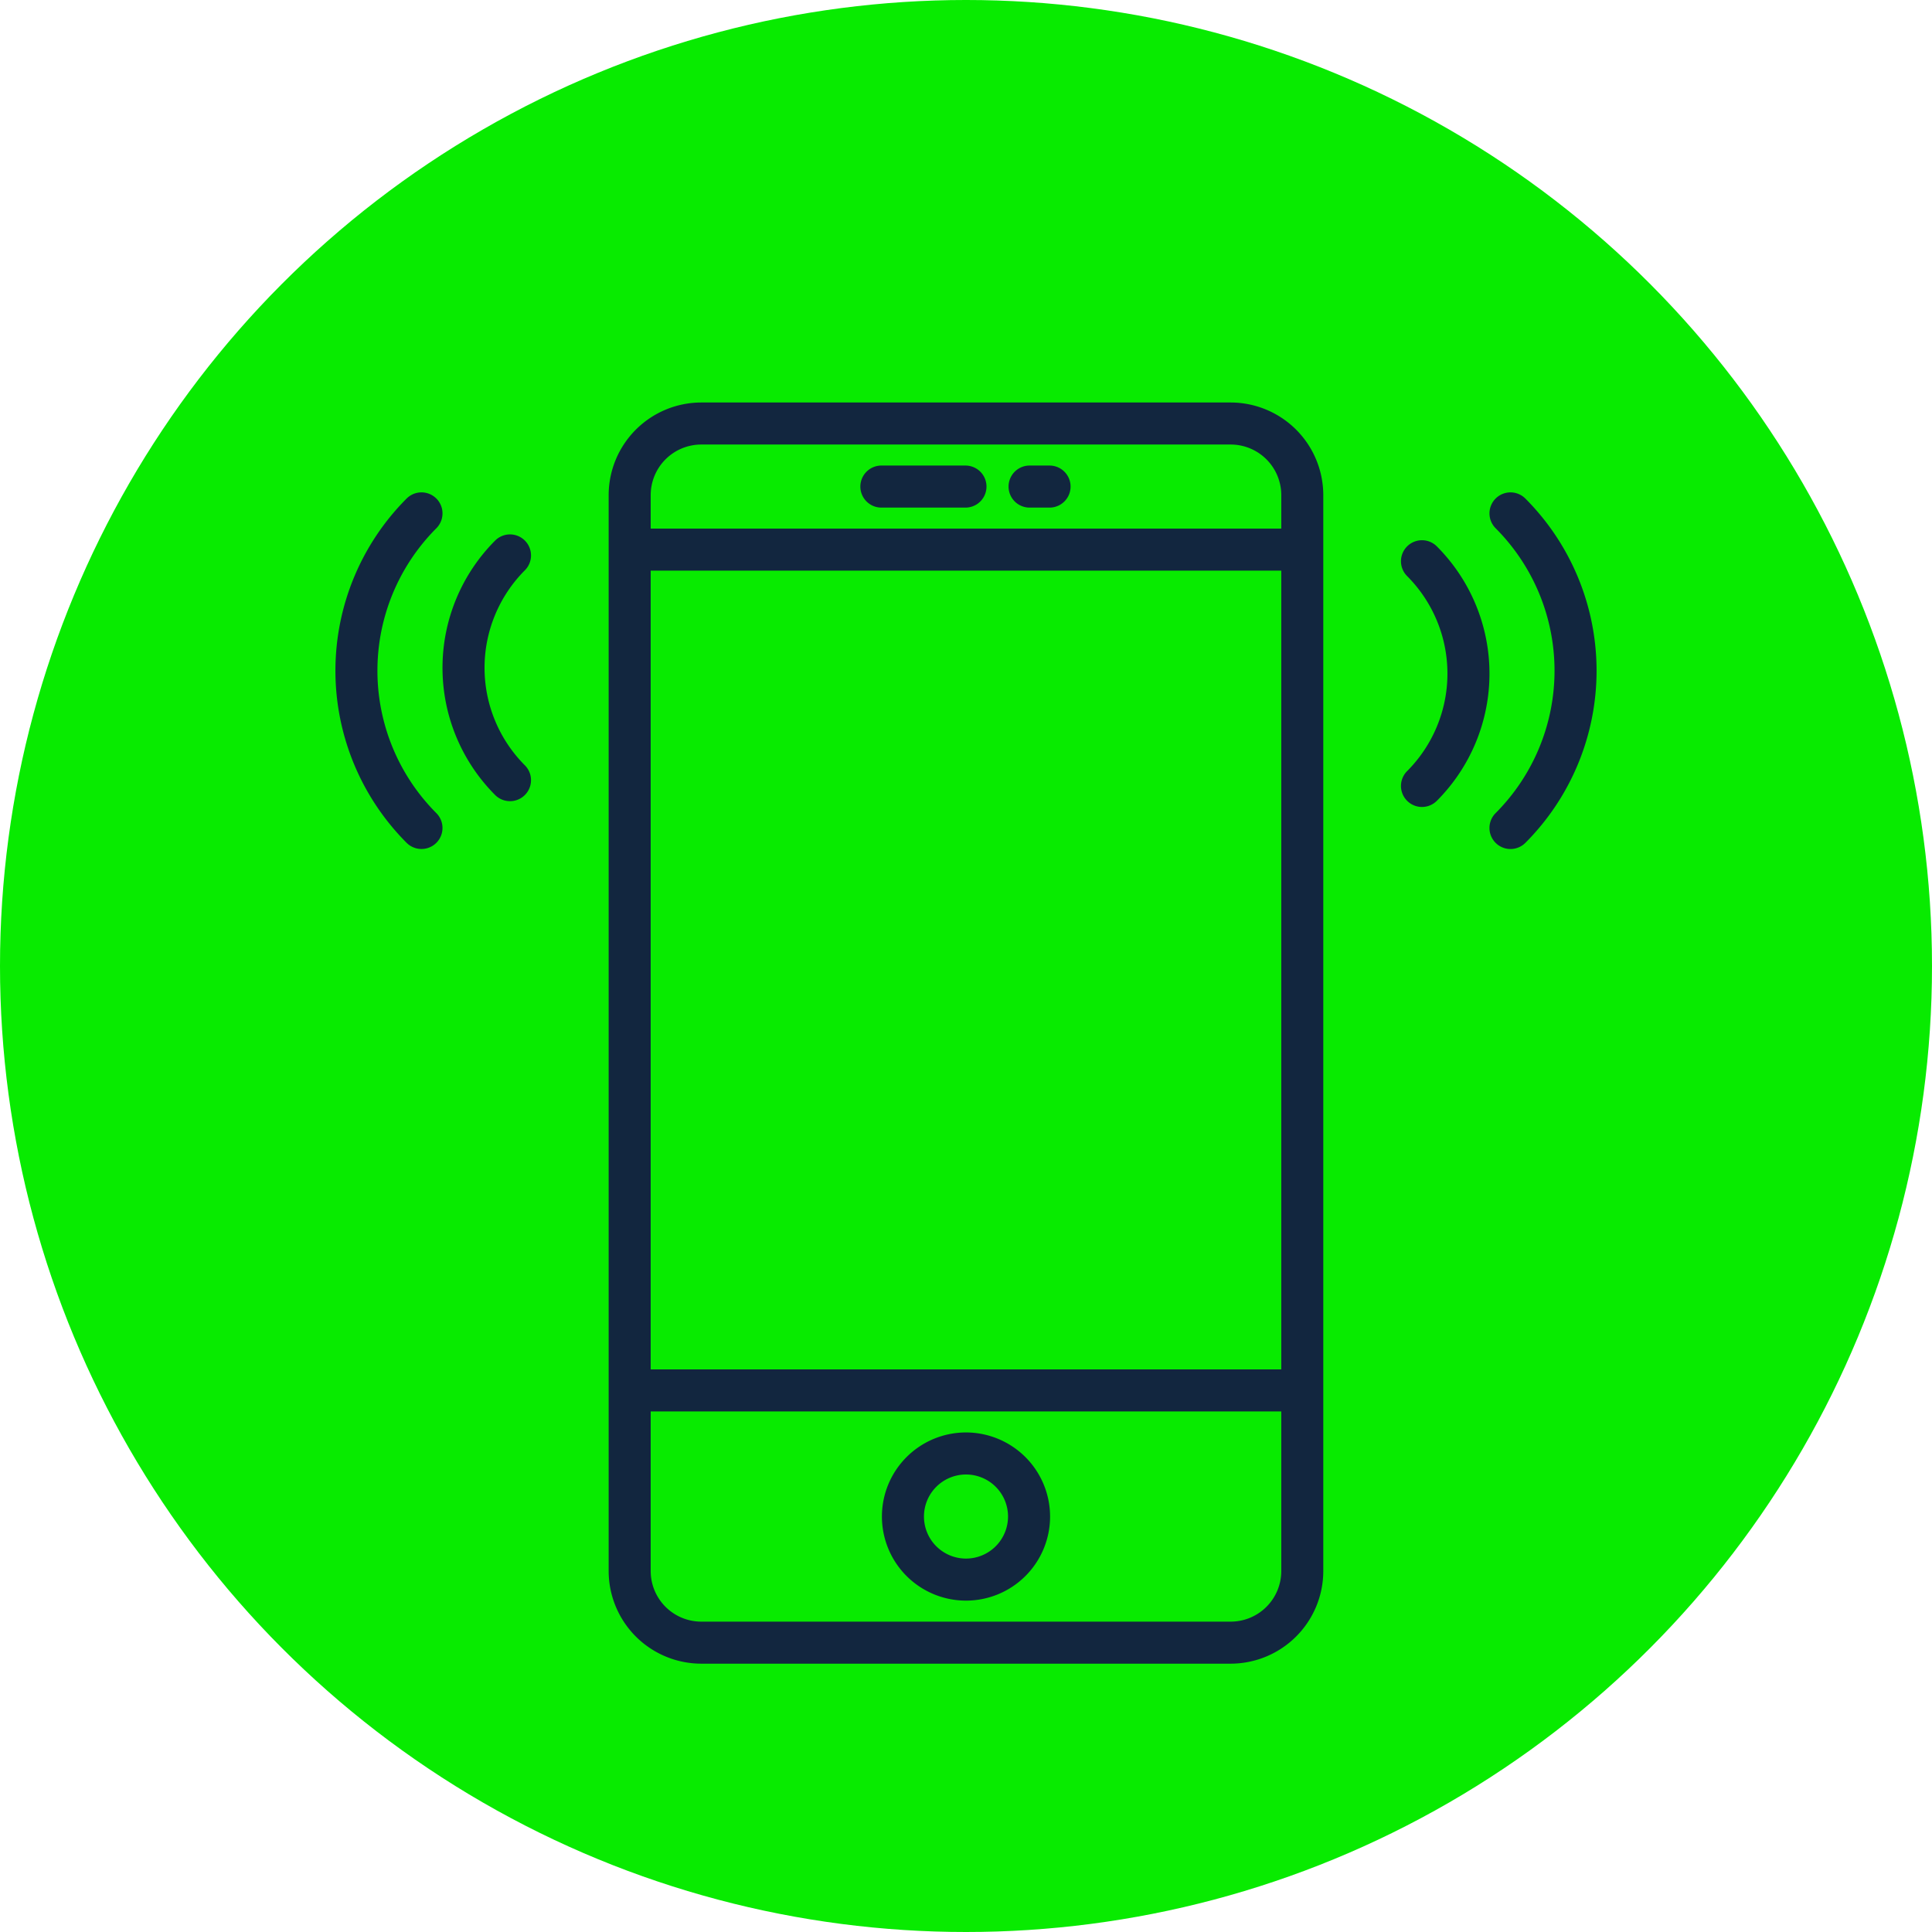 <svg xmlns="http://www.w3.org/2000/svg" width="144" height="144" viewBox="0 0 144 144">
  <g id="Grupo_91597" data-name="Grupo 91597" transform="translate(-1148 -5491)">
    <circle id="Elipse_4057" data-name="Elipse 4057" cx="72" cy="72" r="72" transform="translate(1148 5491)" fill="#08eb00"/>
    <g id="telefono-inteligente_2_" data-name="telefono-inteligente (2)" transform="translate(1173 5521)">
      <path id="Trazado_103225" data-name="Trazado 103225" d="M59.366,0H19.9A6.911,6.911,0,0,0,13,6.9V87.1A6.911,6.911,0,0,0,19.9,94H59.364a6.911,6.911,0,0,0,6.9-6.9V6.9A6.911,6.911,0,0,0,59.366,0ZM16.133,12.533h47V72.067h-47Zm3.768-9.4H59.364A3.773,3.773,0,0,1,63.133,6.9V9.4h-47V6.9A3.772,3.772,0,0,1,19.9,3.133ZM59.366,90.867H19.9A3.772,3.772,0,0,1,16.133,87.1V75.2h47V87.1A3.772,3.772,0,0,1,59.366,90.867Z" transform="translate(7.366)" fill="#12263f"/>
      <path id="Trazado_103226" data-name="Trazado 103226" d="M32.267,49a6.267,6.267,0,1,0,6.267,6.267A6.273,6.273,0,0,0,32.267,49Zm0,9.4A3.133,3.133,0,1,1,35.4,55.267,3.136,3.136,0,0,1,32.267,58.4Z" transform="translate(14.733 27.767)" fill="#12263f"/>
      <path id="Trazado_103227" data-name="Trazado 103227" d="M26.567,6.133h6.267a1.567,1.567,0,0,0,0-3.133H26.567a1.567,1.567,0,1,0,0,3.133Z" transform="translate(14.166 1.7)" fill="#12263f"/>
      <path id="Trazado_103228" data-name="Trazado 103228" d="M33.567,6.133h1.567a1.567,1.567,0,0,0,0-3.133H33.567a1.567,1.567,0,0,0,0,3.133Z" transform="translate(18.133 1.7)" fill="#12263f"/>
      <path id="Trazado_103229" data-name="Trazado 103229" d="M57.579,4.735A1.566,1.566,0,0,0,55.364,6.95a15.031,15.031,0,0,1,0,21.231A1.566,1.566,0,1,0,57.579,30.4,18.166,18.166,0,0,0,57.579,4.735Z" transform="translate(31.112 2.423)" fill="#12263f"/>
      <path id="Trazado_103230" data-name="Trazado 103230" d="M53.368,7.011a1.566,1.566,0,0,0-2.215,2.215,10.29,10.29,0,0,1,0,14.534,1.566,1.566,0,1,0,2.215,2.215,13.421,13.421,0,0,0,0-18.964Z" transform="translate(28.726 3.713)" fill="#12263f"/>
      <path id="Trazado_103231" data-name="Trazado 103231" d="M7.523,6.95A1.566,1.566,0,0,0,5.307,4.735a18.166,18.166,0,0,0,0,25.662,1.566,1.566,0,0,0,2.215-2.215A15.028,15.028,0,0,1,7.523,6.95Z" transform="translate(0 2.423)" fill="#12263f"/>
      <path id="Trazado_103232" data-name="Trazado 103232" d="M11.233,6.735a1.565,1.565,0,0,0-2.215,0,13.421,13.421,0,0,0,0,18.965,1.566,1.566,0,0,0,2.215-2.215,10.29,10.29,0,0,1,0-14.534A1.568,1.568,0,0,0,11.233,6.735Z" transform="translate(2.887 3.556)" fill="#12263f"/>
    </g>
  </g>
</svg>
